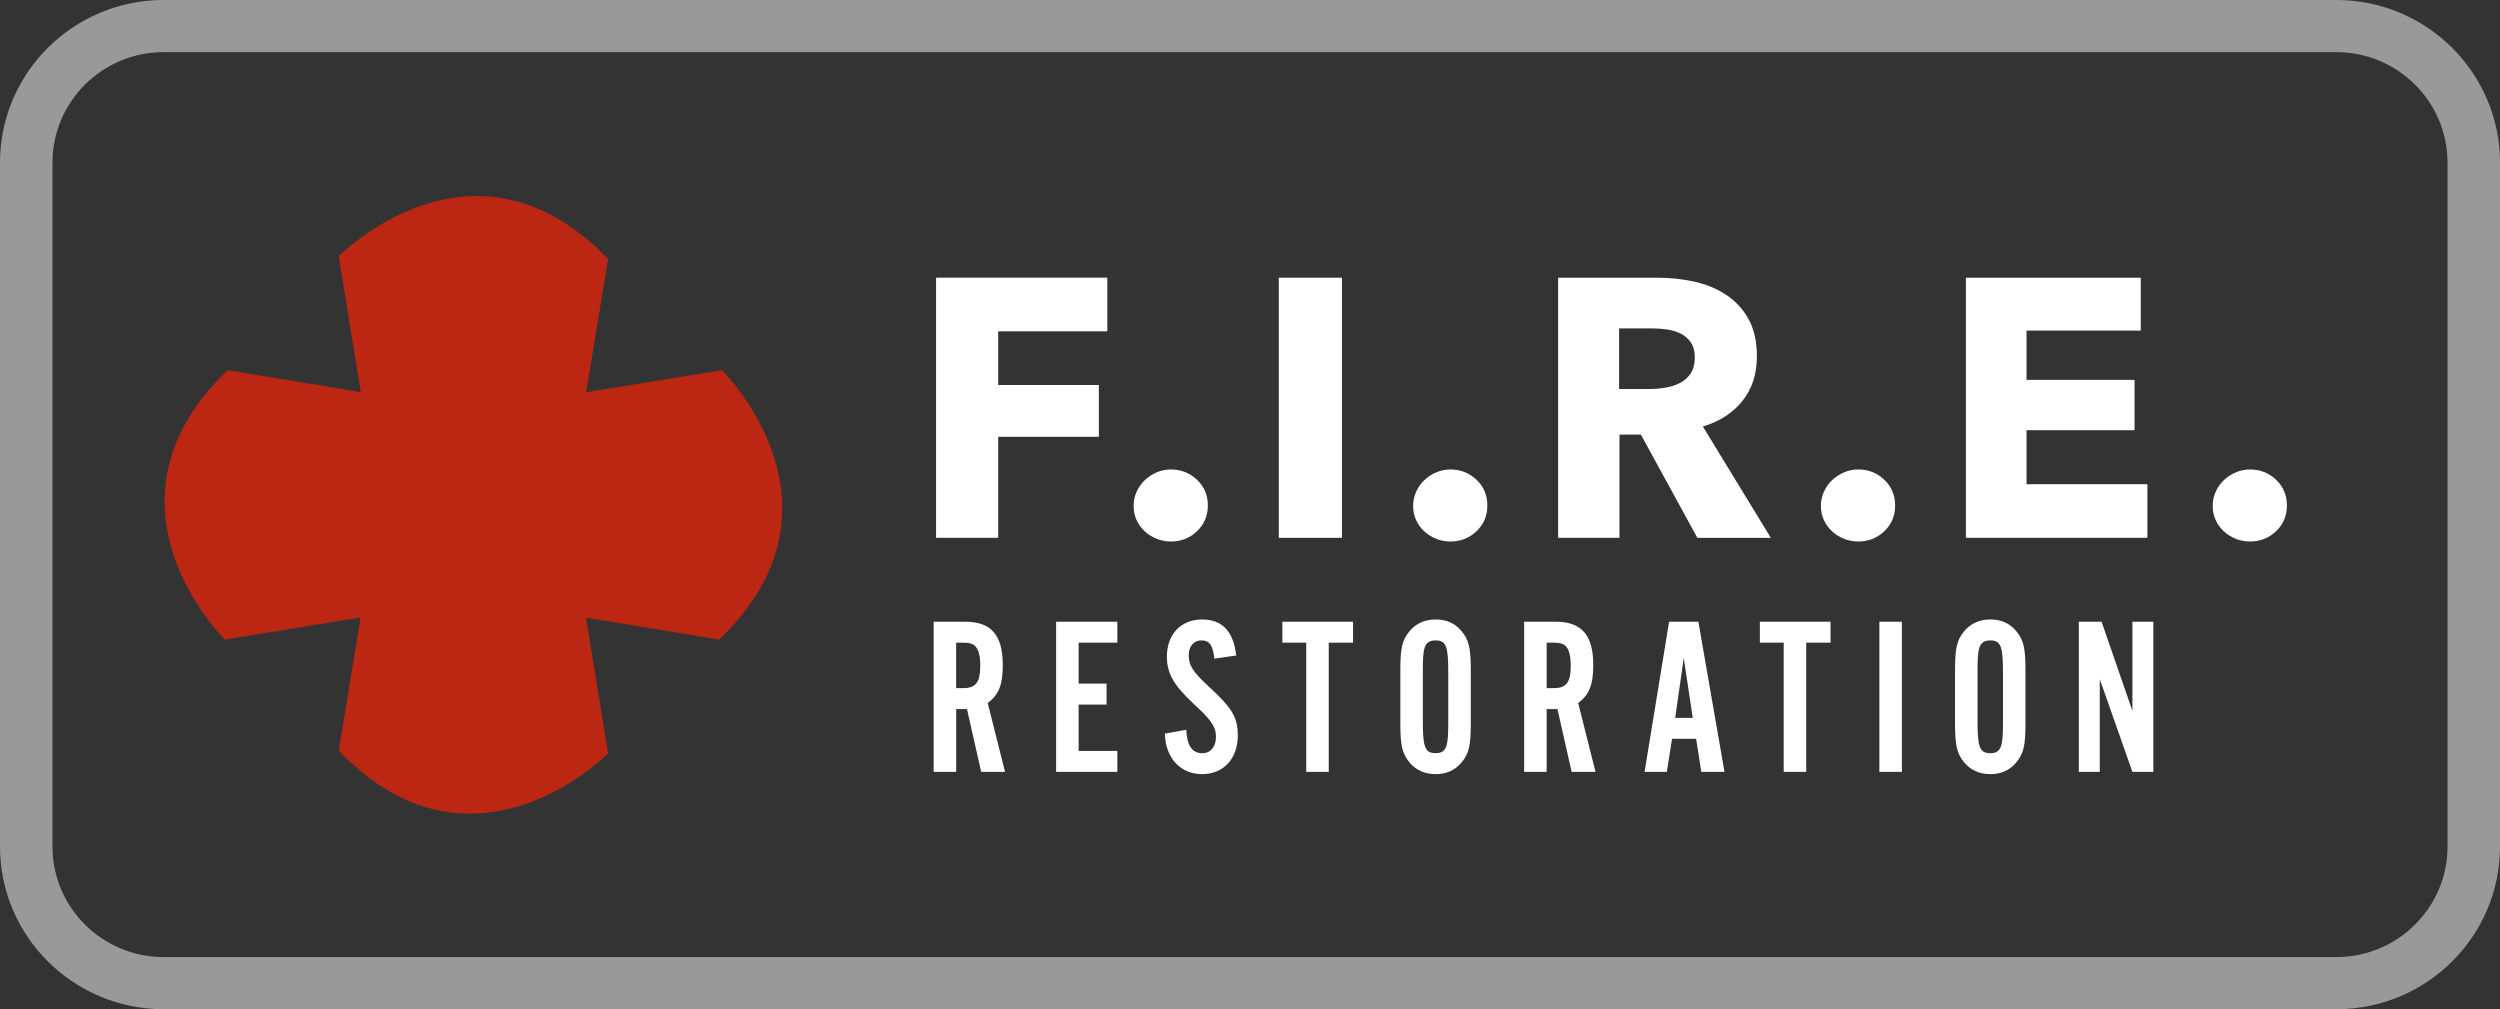 <?xml version="1.0" encoding="utf-8"?>
<!-- Generator: Adobe Illustrator 16.0.4, SVG Export Plug-In . SVG Version: 6.00 Build 0)  -->
<!DOCTYPE svg PUBLIC "-//W3C//DTD SVG 1.1//EN" "http://www.w3.org/Graphics/SVG/1.1/DTD/svg11.dtd">
<svg version="1.1" id="Layer_1" xmlns="http://www.w3.org/2000/svg" xmlns:xlink="http://www.w3.org/1999/xlink" x="0px" y="0px"
	 width="290.816px" height="117.399px" viewBox="0.302 0.591 290.816 117.399" enable-background="new 0.302 0.591 290.816 117.399"
	 xml:space="preserve">
<rect x="0.302" y="0.591" width="290.816" height="117.399" fill="#333333" stroke="none"/>
<g>
	<path fill="#BC2713" d="M84.284,43.654l-15.793,2.567l2.547-15.5c-15.666-16.293-31.332-0.313-31.332-0.313l2.567,15.793
		l-15.5-2.547c-16.292,15.666-0.313,31.332-0.313,31.332l15.793-2.566l-2.547,15.5c15.666,16.292,31.332,0.312,31.332,0.312
		l-2.567-15.793l15.5,2.547C100.263,59.32,84.284,43.654,84.284,43.654z"/>
</g>
<g>
	<g>
		<path fill="#FFFFFF" d="M116.418,39.135v6.24h11.71v6.026h-11.71v11.754h-7.224v-30.26h19.917v6.24H116.418z"/>
		<path fill="#FFFFFF" d="M140.805,59.393c0,1.197-0.421,2.194-1.261,2.992c-0.841,0.798-1.846,1.196-3.014,1.196
			c-0.598,0-1.161-0.106-1.688-0.32c-0.527-0.213-0.99-0.506-1.389-0.876c-0.399-0.37-0.712-0.805-0.94-1.304
			c-0.229-0.498-0.342-1.047-0.342-1.646c0-0.569,0.113-1.111,0.342-1.624c0.228-0.513,0.541-0.961,0.94-1.347
			c0.399-0.384,0.862-0.69,1.389-0.919c0.527-0.228,1.09-0.342,1.688-0.342c1.168,0,2.173,0.399,3.014,1.197
			C140.384,57.199,140.805,58.196,140.805,59.393z"/>
		<path fill="#FFFFFF" d="M149.058,63.155v-30.26h7.351v30.26H149.058z"/>
		<path fill="#FFFFFF" d="M173.32,59.393c0,1.197-0.421,2.194-1.261,2.992c-0.841,0.798-1.846,1.196-3.013,1.196
			c-0.599,0-1.162-0.106-1.688-0.32c-0.527-0.213-0.99-0.506-1.39-0.876s-0.712-0.805-0.939-1.304
			c-0.229-0.498-0.343-1.047-0.343-1.646c0-0.569,0.114-1.111,0.343-1.624c0.228-0.513,0.54-0.961,0.939-1.347
			c0.399-0.384,0.862-0.69,1.39-0.919c0.526-0.228,1.09-0.342,1.688-0.342c1.167,0,2.172,0.399,3.013,1.197
			C172.899,57.199,173.32,58.196,173.32,59.393z"/>
		<path fill="#FFFFFF" d="M197.75,63.155l-6.57-12.011h-2.491v12.011h-7.137v-30.26h11.54c1.453,0,2.87,0.149,4.252,0.449
			c1.382,0.299,2.621,0.806,3.719,1.518c1.097,0.712,1.973,1.652,2.629,2.821c0.654,1.168,0.982,2.622,0.982,4.359
			c0,2.052-0.556,3.776-1.667,5.172c-1.111,1.396-2.649,2.394-4.615,2.992l7.906,12.951H197.75z M197.45,42.169
			c0-0.712-0.15-1.29-0.451-1.731c-0.3-0.441-0.687-0.783-1.159-1.025s-1.002-0.406-1.589-0.492
			c-0.588-0.085-1.152-0.128-1.696-0.128h-3.908v7.052h3.479c0.602,0,1.217-0.05,1.848-0.15c0.629-0.1,1.201-0.277,1.717-0.534
			c0.516-0.256,0.938-0.626,1.268-1.111C197.286,43.565,197.45,42.938,197.45,42.169z"/>
		<path fill="#FFFFFF" d="M220.757,59.393c0,1.197-0.421,2.194-1.261,2.992c-0.841,0.798-1.846,1.196-3.014,1.196
			c-0.598,0-1.161-0.106-1.688-0.32c-0.527-0.213-0.99-0.506-1.39-0.876s-0.712-0.805-0.939-1.304
			c-0.229-0.498-0.343-1.047-0.343-1.646c0-0.569,0.113-1.111,0.343-1.624c0.228-0.513,0.54-0.961,0.939-1.347
			c0.399-0.384,0.862-0.69,1.39-0.919c0.526-0.228,1.09-0.342,1.688-0.342c1.168,0,2.173,0.399,3.014,1.197
			C220.336,57.199,220.757,58.196,220.757,59.393z"/>
		<path fill="#FFFFFF" d="M228.988,63.155v-30.26h20.344v6.154H236.04v5.728h12.565v5.855H236.04v6.283h14.062v6.24H228.988z"/>
		<path fill="#FFFFFF" d="M266.33,59.393c0,1.197-0.421,2.194-1.261,2.992c-0.841,0.798-1.846,1.196-3.014,1.196
			c-0.599,0-1.161-0.106-1.688-0.32c-0.527-0.213-0.99-0.506-1.389-0.876c-0.399-0.37-0.713-0.805-0.94-1.304
			c-0.229-0.498-0.342-1.047-0.342-1.646c0-0.569,0.113-1.111,0.342-1.624c0.228-0.513,0.541-0.961,0.94-1.347
			c0.398-0.384,0.861-0.69,1.389-0.919c0.527-0.228,1.09-0.342,1.688-0.342c1.168,0,2.173,0.399,3.014,1.197
			C265.909,57.199,266.33,58.196,266.33,59.393z"/>
	</g>
</g>
<g opacity="0.5">
	<path fill="#FFFFFF" d="M272.084,117.99H19.337c-10.496,0-19.035-8.484-19.035-18.915v-79.57c0-10.429,8.539-18.914,19.035-18.914
		h252.747c10.496,0,19.034,8.485,19.034,18.914v79.57C291.118,109.506,282.58,117.99,272.084,117.99z M19.337,6.656
		c-7.13,0-12.93,5.764-12.93,12.849v79.57c0,7.085,5.8,12.849,12.93,12.849h252.747c7.129,0,12.931-5.764,12.931-12.849v-79.57
		c0-7.084-5.802-12.849-12.931-12.849H19.337z"/>
</g>
<g>
	<path fill="#FFFFFF" d="M114.437,90.38l-1.649-7.307h-1.257v7.307h-2.619V72.913h3.666c3.038,0,4.374,1.571,4.374,5.055
		c0,2.278-0.471,3.457-1.754,4.399l2.017,8.013H114.437z M111.53,75.349v5.29h0.837c1.545,0,1.964-0.786,1.964-2.646
		c0-1.047-0.183-1.78-0.524-2.173c-0.236-0.314-0.707-0.472-1.44-0.472H111.53z"/>
	<path fill="#FFFFFF" d="M123.157,90.38V72.913h7.123v2.436h-4.504v4.766h3.247v2.436h-3.247v5.395h4.504v2.436H123.157z"/>
	<path fill="#FFFFFF" d="M141.566,77.208c-0.184-1.571-0.55-2.121-1.519-2.121c-0.864,0-1.466,0.681-1.466,1.729
		c0,1.178,0.445,1.885,2.331,3.64c2.723,2.488,3.378,3.588,3.378,5.709c0,2.645-1.65,4.478-4.137,4.478
		c-2.541,0-4.269-1.859-4.347-4.714l2.488-0.444c0.078,1.807,0.681,2.724,1.859,2.724c0.969,0,1.597-0.733,1.597-1.912
		c0-1.283-0.708-2.095-2.723-3.954c-2.2-2.068-2.986-3.457-2.986-5.368c0-2.593,1.624-4.321,4.112-4.321
		c2.33,0,3.64,1.389,3.954,4.189L141.566,77.208z"/>
	<path fill="#FFFFFF" d="M157.697,72.913v2.436h-2.828V90.38h-2.619V75.349h-2.775v-2.436H157.697z"/>
	<path fill="#FFFFFF" d="M171.394,84.698c0,2.619-0.21,3.535-1.048,4.557c-0.76,0.917-1.755,1.388-3.037,1.388
		c-1.284,0-2.305-0.471-3.064-1.388c-0.838-1.021-1.047-1.964-1.047-4.557v-6.102c0-2.593,0.209-3.535,1.047-4.556
		c0.76-0.917,1.78-1.389,3.064-1.389c1.282,0,2.304,0.472,3.037,1.389c0.838,1.021,1.048,1.963,1.048,4.556V84.698z M165.815,84.409
		c0,3.038,0.209,3.798,1.493,3.798c1.388,0,1.466-1.048,1.466-3.798v-5.525c0-3.037-0.21-3.797-1.466-3.797
		c-1.44,0-1.493,1.048-1.493,3.797V84.409z"/>
	<path fill="#FFFFFF" d="M183.125,90.38l-1.649-7.307h-1.257v7.307H177.6V72.913h3.666c3.038,0,4.374,1.571,4.374,5.055
		c0,2.278-0.472,3.457-1.755,4.399l2.017,8.013H183.125z M180.219,75.349v5.29h0.837c1.546,0,1.965-0.786,1.965-2.646
		c0-1.047-0.184-1.78-0.524-2.173c-0.235-0.314-0.707-0.472-1.44-0.472H180.219z"/>
	<path fill="#FFFFFF" d="M200.906,90.38h-2.697l-0.603-3.85h-2.802l-0.602,3.85h-2.593l2.854-17.467h3.404L200.906,90.38z
		 M196.166,77.13l-0.994,6.966h2.042L196.166,77.13z"/>
	<path fill="#FFFFFF" d="M213.241,72.913v2.436h-2.829V90.38h-2.618V75.349h-2.775v-2.436H213.241z"/>
	<path fill="#FFFFFF" d="M218.924,90.38V72.913h2.618V90.38H218.924z"/>
	<path fill="#FFFFFF" d="M235.919,84.698c0,2.619-0.21,3.535-1.048,4.557c-0.759,0.917-1.754,1.388-3.037,1.388
		s-2.305-0.471-3.064-1.388c-0.838-1.021-1.047-1.964-1.047-4.557v-6.102c0-2.593,0.209-3.535,1.047-4.556
		c0.76-0.917,1.781-1.389,3.064-1.389s2.304,0.472,3.037,1.389c0.838,1.021,1.048,1.963,1.048,4.556V84.698z M230.342,84.409
		c0,3.038,0.209,3.798,1.492,3.798c1.388,0,1.467-1.048,1.467-3.798v-5.525c0-3.037-0.21-3.797-1.467-3.797
		c-1.44,0-1.492,1.048-1.492,3.797V84.409z"/>
	<path fill="#FFFFFF" d="M248.357,72.913h2.436V90.38h-2.436l-3.797-10.789V90.38h-2.436V72.913h2.646l3.587,10.37V72.913z"/>
</g>
</svg>
